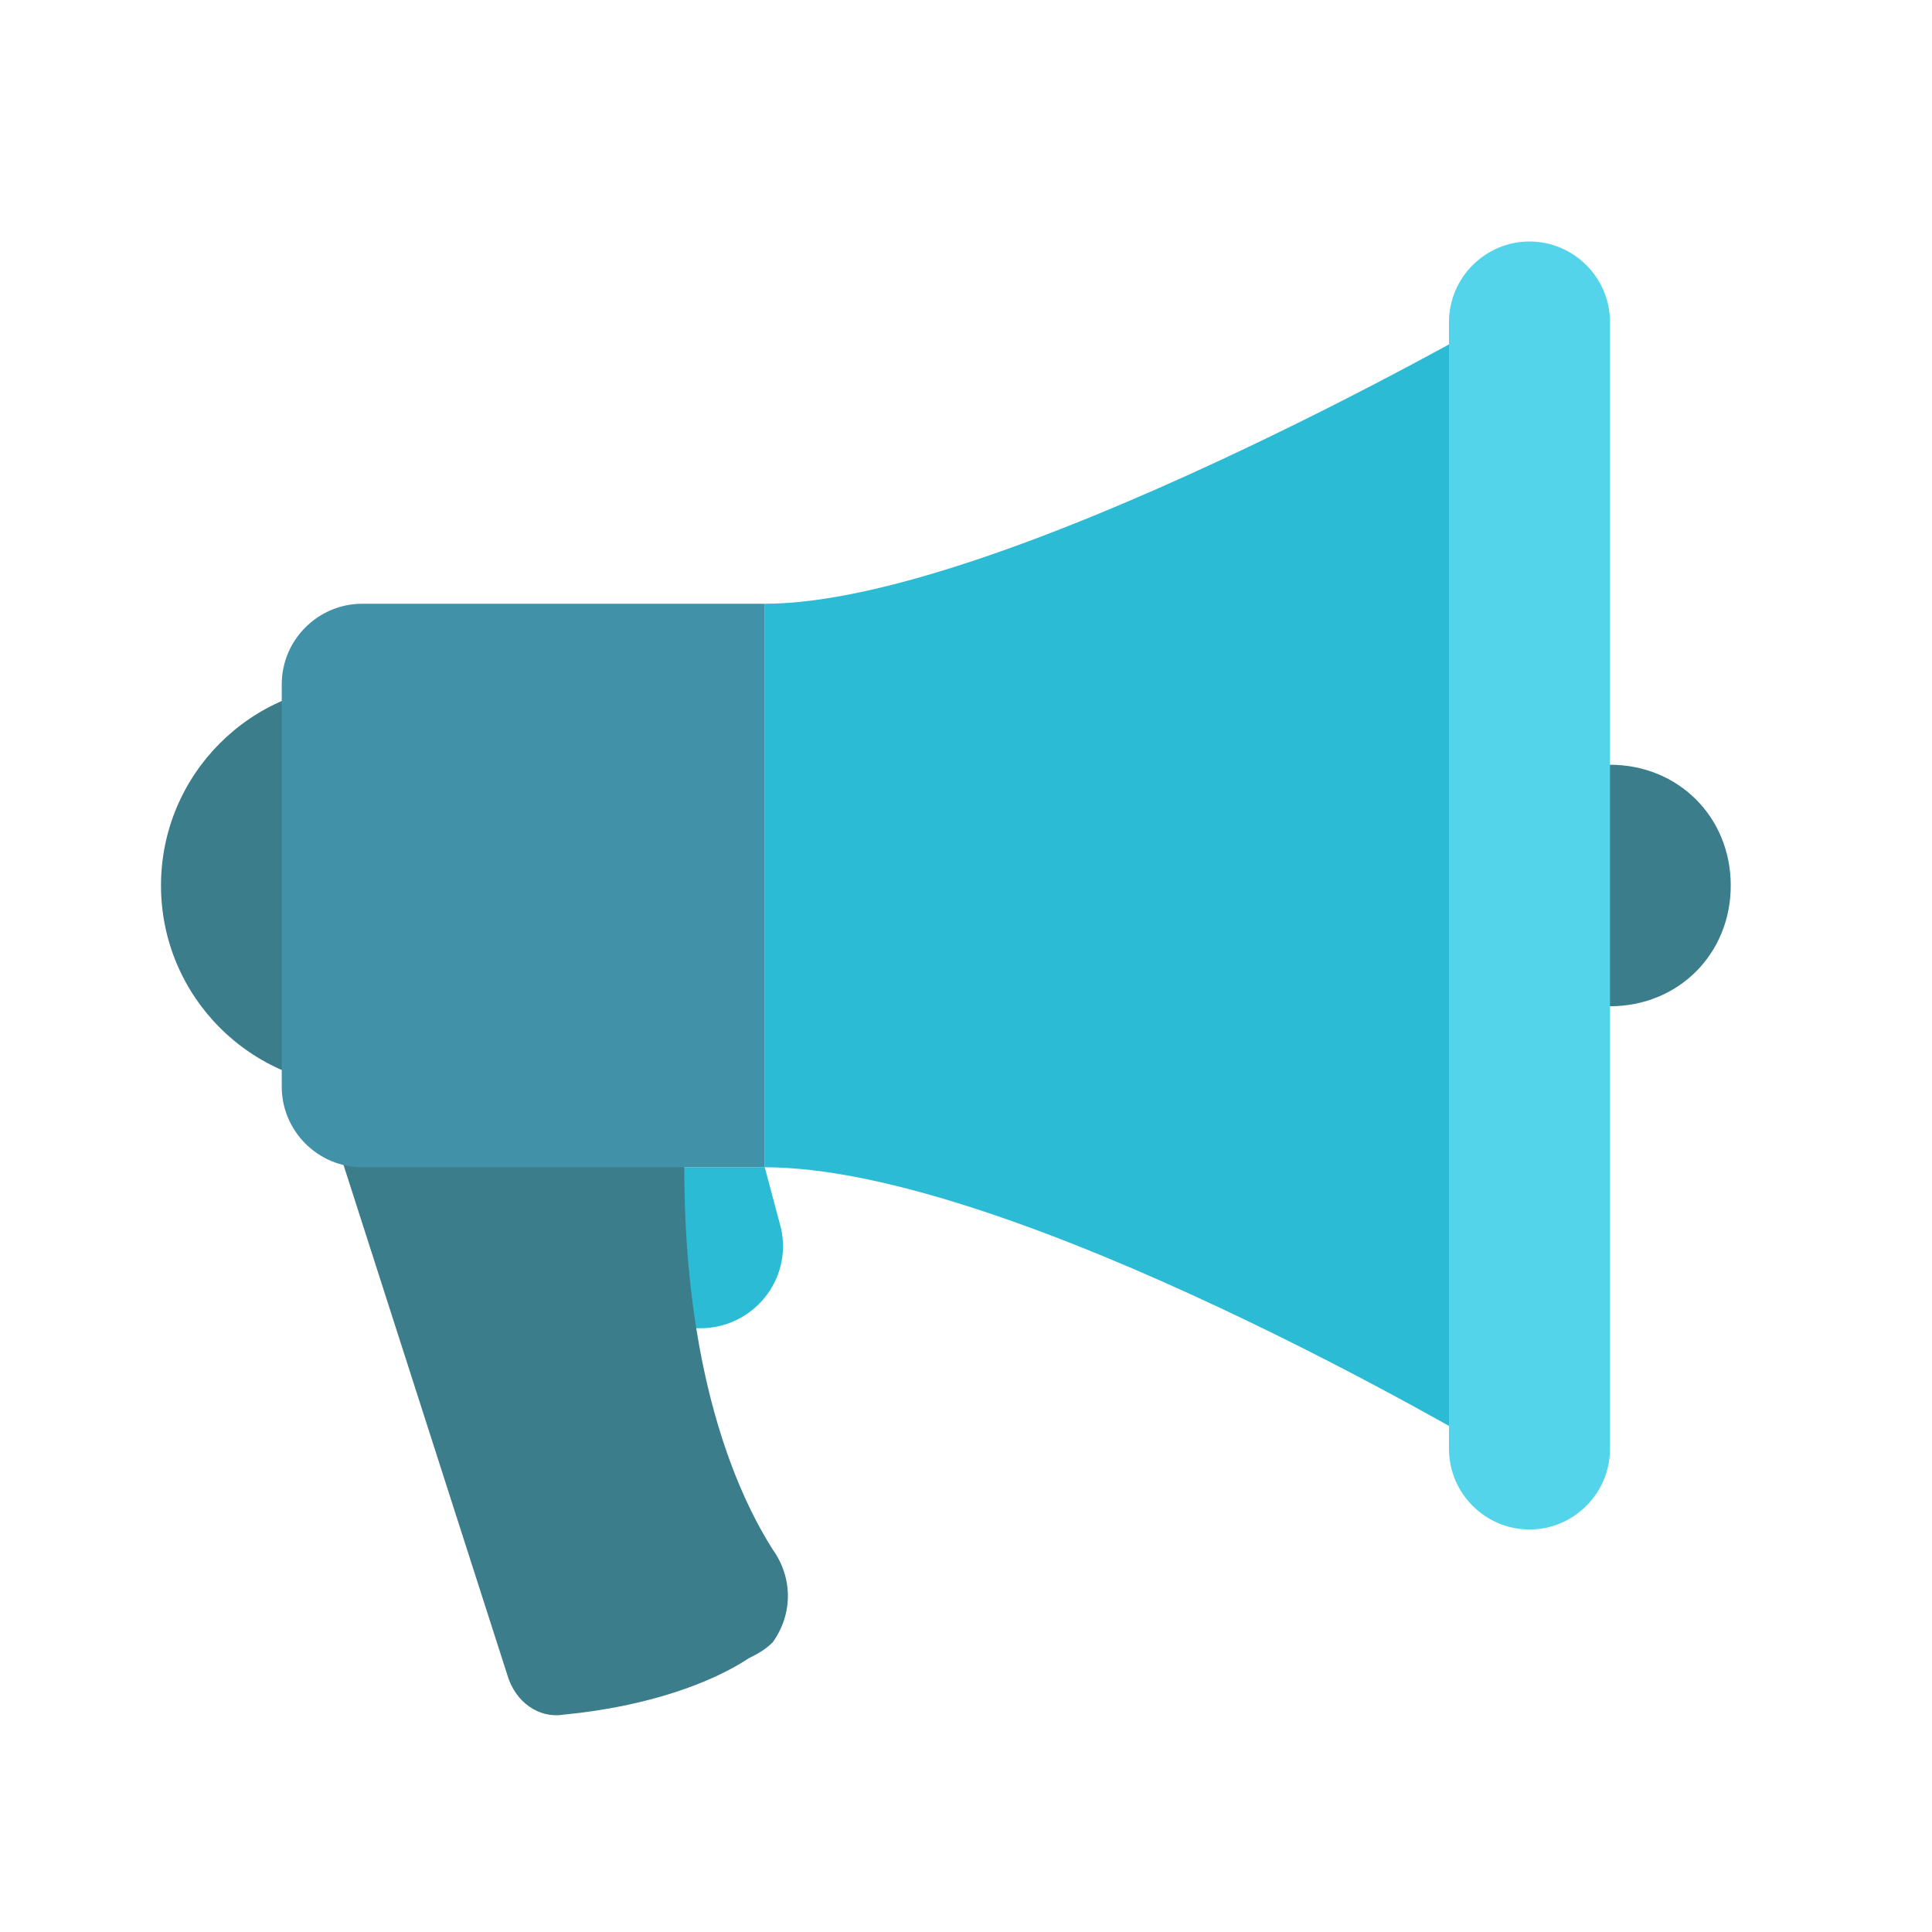 <?xml version="1.0" encoding="UTF-8"?>
<svg xmlns="http://www.w3.org/2000/svg" xmlns:xlink="http://www.w3.org/1999/xlink" width="480px" height="480px" viewBox="0 0 480 480" version="1.1">
<g id="surface82537">
<path style=" stroke:none;fill-rule:nonzero;fill:rgb(16.863%,73.333%,83.529%);fill-opacity:1;" d="M 174 330 L 150 330 L 150 290 L 190 290 L 194 305 C 197 318 187 330 174 330 Z M 370 360 C 370 360 252 290 190 290 L 190 150 C 248 150 370 80 370 80 Z M 370 360 "/>
<path style=" stroke:none;fill-rule:nonzero;fill:rgb(23.137%,49.02%,54.118%);fill-opacity:1;" d="M 90 170 C 62.387 170 40 192.387 40 220 C 40 247.613 62.387 270 90 270 C 117.613 270 140 247.613 140 220 C 140 192.387 117.613 170 90 170 Z M 400 190 L 370 190 L 370 250 L 400 250 C 417 250 430 237 430 220 C 430 203 417 190 400 190 Z M 400 190 "/>
<path style=" stroke:none;fill-rule:nonzero;fill:rgb(23.137%,49.02%,54.118%);fill-opacity:1;" d="M 186 412 C 177 418 161 424 140 426 C 134 427 128 423 126 416 L 82 279 C 82 279 170 217 170 290 C 170 345 185 374 192 385 C 197 392 197 401 192 408 C 190 410 188 411 186 412 Z M 186 412 "/>
<path style=" stroke:none;fill-rule:nonzero;fill:rgb(25.49%,56.863%,66.275%);fill-opacity:1;" d="M 90 290 L 190 290 L 190 150 L 90 150 C 79 150 70 159 70 170 L 70 270 C 70 281 79 290 90 290 Z M 90 290 "/>
<path style=" stroke:none;fill-rule:nonzero;fill:rgb(32.941%,83.137%,91.765%);fill-opacity:1;" d="M 380 380 C 369 380 360 371 360 360 L 360 80 C 360 69 369 60 380 60 C 391 60 400 69 400 80 L 400 360 C 400 371 391 380 380 380 Z M 380 380 "/>
</g>
</svg>
